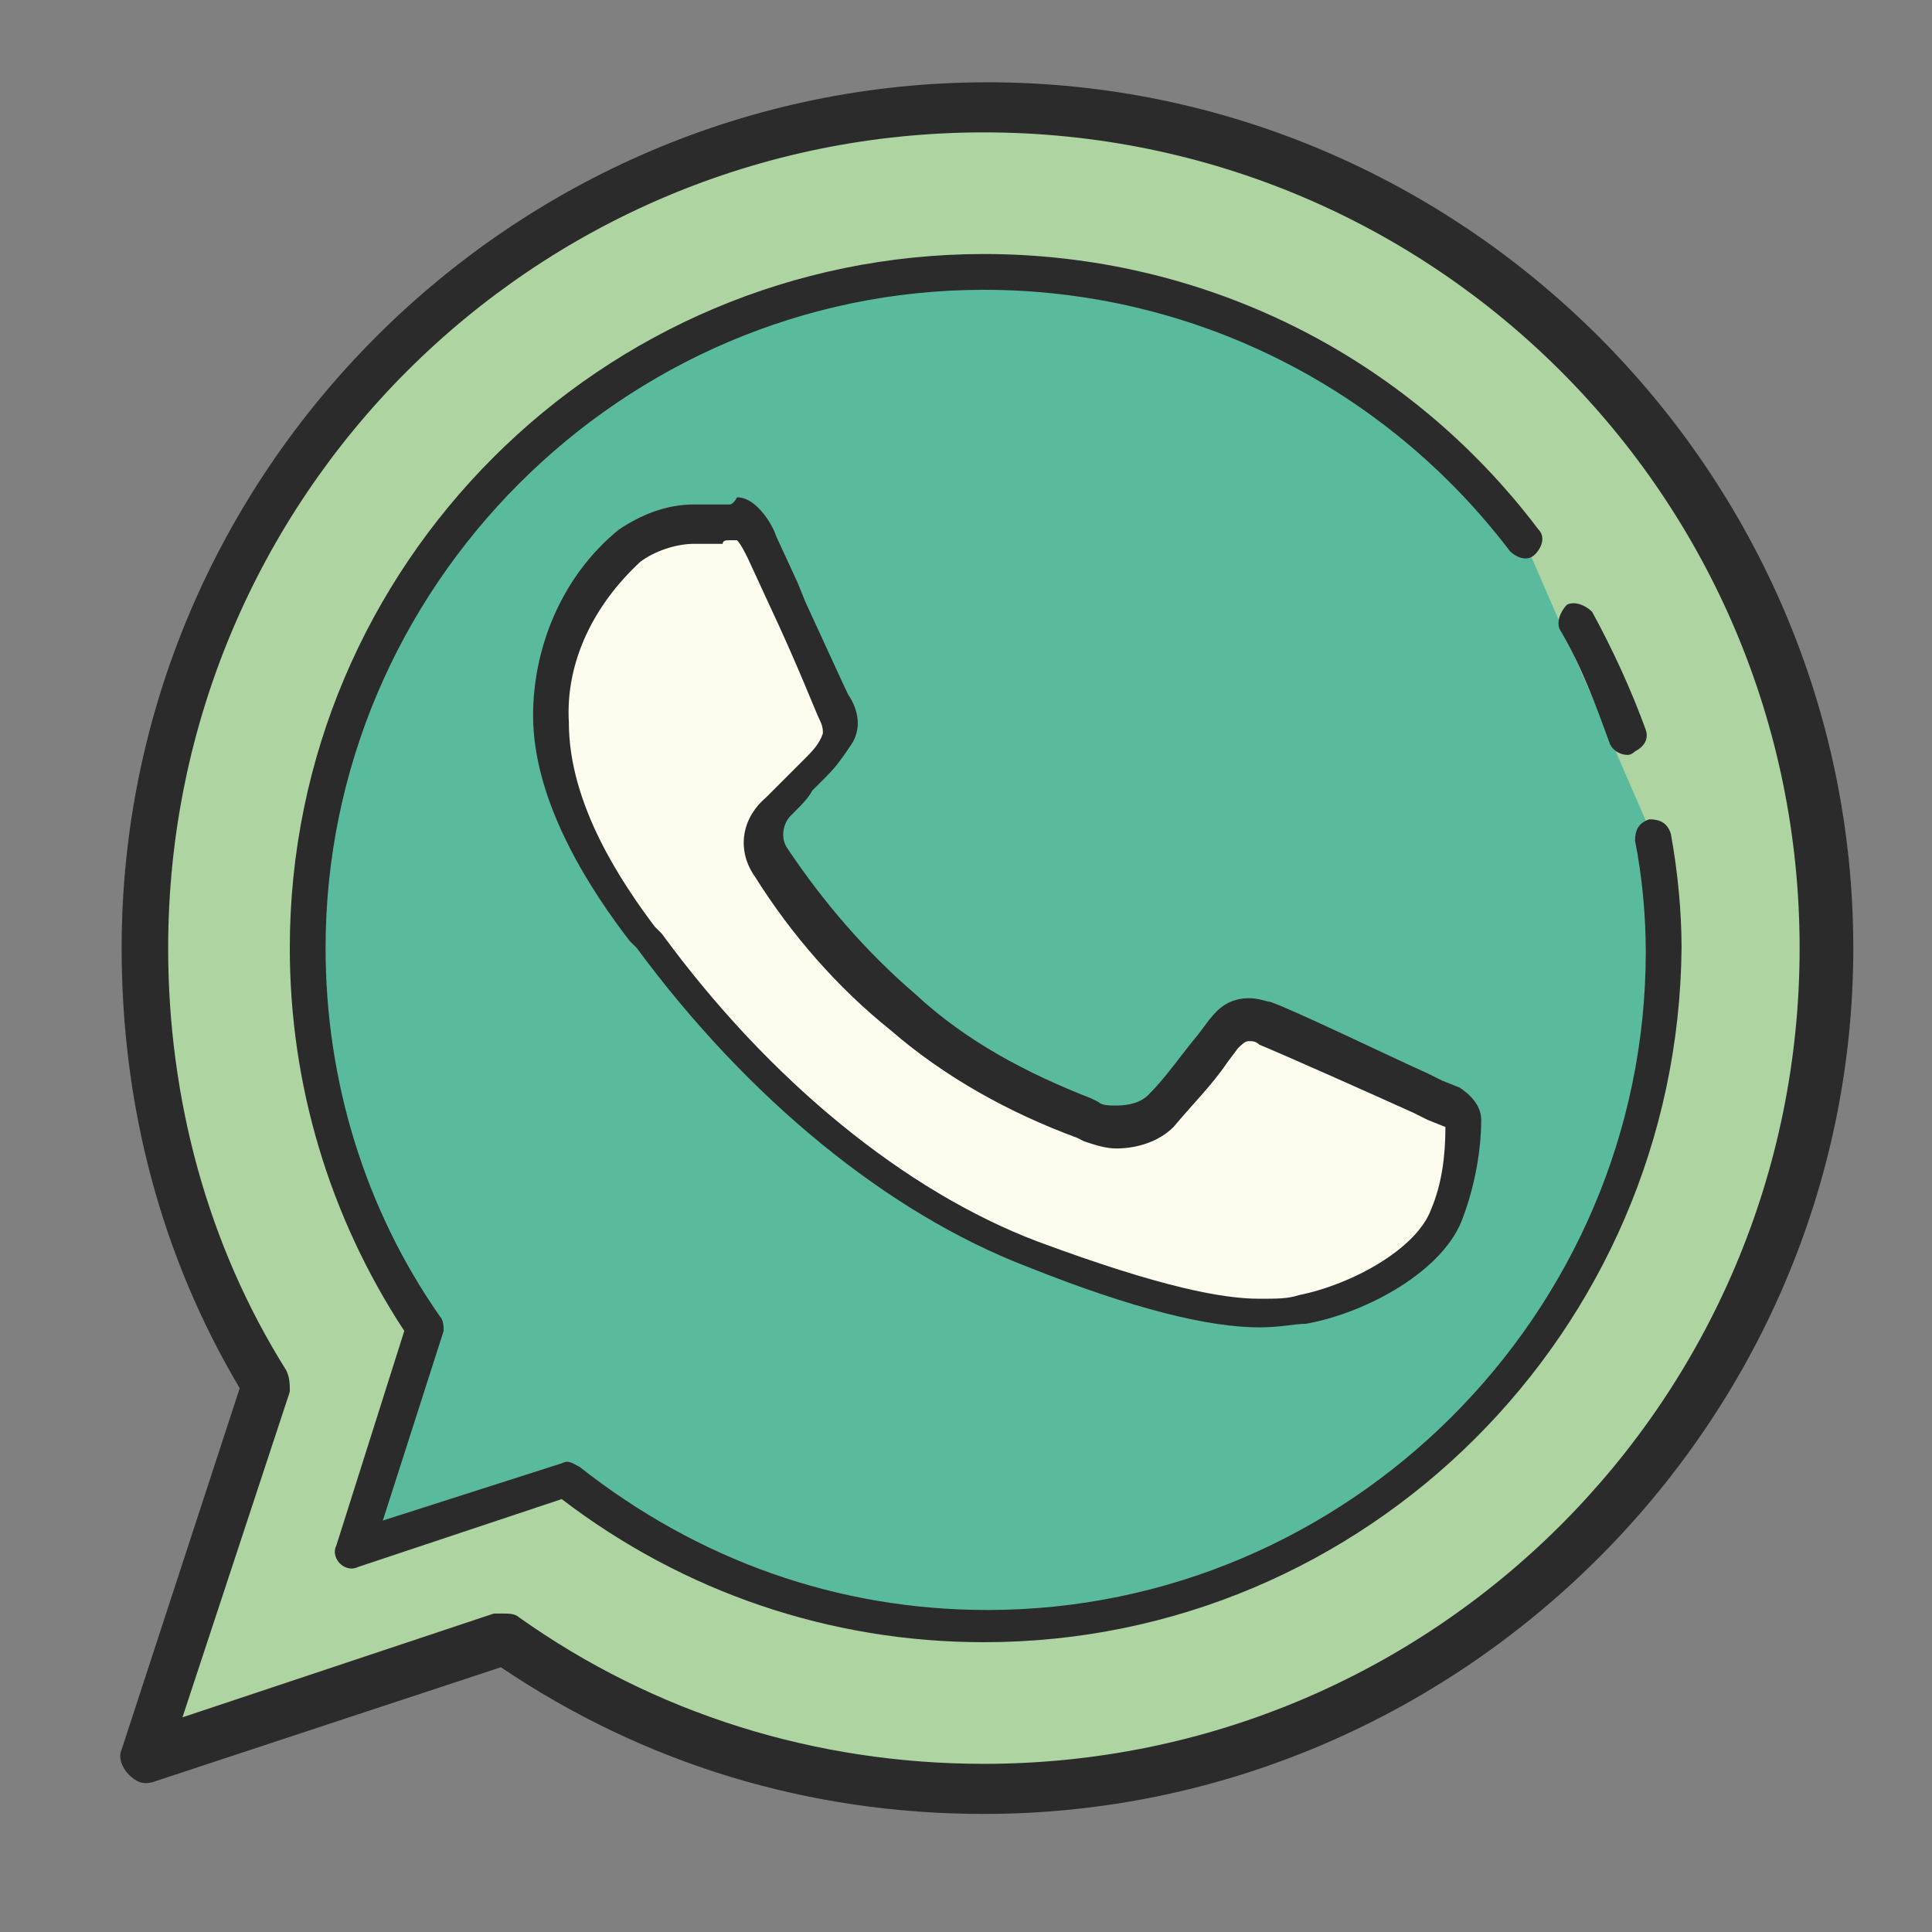 <svg width="27" height="27" viewBox="0 0 27 27" fill="none" xmlns="http://www.w3.org/2000/svg">
<rect x="0" y="0" width="27" height="27" fill="#808080" stroke="none"/>
<g clip-path="url(#clip0_11_97)">
<path d="M13.75 1.5C7.25 1.5 2 6.75 2 13.25C2 15.5 2.6 17.55 3.7 19.35L2 24.55L7.05 22.9C8.95 24.25 11.25 25 13.75 25C20.25 25 25.5 19.75 25.5 13.25C25.5 6.75 20.25 1.5 13.75 1.5Z" fill="#ADD4A1"/>
<path d="M13.75 25.35C11.3 25.35 9 24.65 7 23.3L2.15 24.9C2 24.95 1.9 24.9 1.8 24.8C1.7 24.7 1.65 24.55 1.7 24.45L3.35 19.4C2.25 17.55 1.7 15.45 1.7 13.25C1.7 6.6 7.15 1.15 13.8 1.15C20.45 1.15 25.9 6.6 25.9 13.25C25.9 19.9 20.4 25.35 13.75 25.35ZM7.05 22.55C7.1 22.55 7.2 22.55 7.25 22.6C9.15 23.95 11.4 24.65 13.75 24.65C20.05 24.65 25.15 19.55 25.15 13.25C25.15 6.95 20.05 1.85 13.75 1.85C7.45 1.85 2.35 6.95 2.35 13.25C2.35 15.35 2.9 17.4 4 19.15C4.05 19.25 4.05 19.35 4.05 19.45L2.55 24L6.9 22.55C6.95 22.55 7 22.55 7.05 22.55Z" fill="#2B2B2B"/>
<path d="M21.3 7.55C19.55 5.3 16.85 3.8 13.75 3.8C8.55 3.8 4.3 8.05 4.3 13.25C4.3 15.2 4.9 17.05 5.95 18.55L4.95 21.65L7.95 20.7C9.55 21.95 11.6 22.75 13.8 22.75C19 22.75 23.25 18.5 23.25 13.3C23.25 12.75 23.2 12.25 23.1 11.7" fill="#5ABA9E"/>
<path d="M13.75 22.95C11.6 22.95 9.55 22.25 7.85 20.95L5 21.9C4.9 21.95 4.8 21.9 4.75 21.85C4.7 21.8 4.65 21.7 4.7 21.6L5.65 18.6C4.6 17 4.05 15.15 4.05 13.25C4.05 7.9 8.4 3.55 13.75 3.55C16.8 3.55 19.65 4.95 21.5 7.4C21.6 7.5 21.55 7.65 21.45 7.75C21.35 7.85 21.2 7.8 21.1 7.7C19.35 5.4 16.65 4.05 13.75 4.05C8.7 4.05 4.55 8.2 4.55 13.25C4.55 15.1 5.1 16.9 6.15 18.4C6.2 18.45 6.2 18.55 6.2 18.6L5.35 21.25L7.85 20.45C7.95 20.4 8 20.45 8.1 20.5C9.75 21.8 11.7 22.5 13.8 22.5C18.85 22.5 23 18.35 23 13.3C23 12.8 22.95 12.25 22.85 11.75C22.85 11.6 22.9 11.5 23.05 11.45C23.2 11.45 23.3 11.5 23.35 11.65C23.45 12.2 23.5 12.75 23.5 13.25C23.45 18.6 19.1 22.95 13.75 22.95Z" fill="#2B2B2B"/>
<path d="M22.75 10.3C22.55 9.75 22.3 9.2 22.05 8.65L22.75 10.3Z" fill="#5ABA9E"/>
<path d="M22.75 10.55C22.65 10.55 22.55 10.5 22.5 10.4C22.3 9.85 22.1 9.3 21.8 8.8C21.75 8.7 21.8 8.55 21.9 8.45C22 8.4 22.15 8.45 22.25 8.55C22.55 9.1 22.8 9.65 23 10.2C23.05 10.35 22.95 10.45 22.85 10.5C22.8 10.55 22.75 10.55 22.75 10.55Z" fill="#2B2B2B"/>
<path d="M17.55 18.35C16.85 18.35 15.85 18.1 14.4 17.5C12.5 16.75 10.6 15.2 9.05 13.1L8.95 13C8.5 12.4 7.7 11.2 7.7 10C7.65 9.1 8.05 8.2 8.8 7.6C9.05 7.4 9.4 7.3 9.7 7.3H9.8H10.15C10.15 7.3 10.2 7.3 10.25 7.3C10.3 7.3 10.3 7.3 10.35 7.3C10.4 7.3 10.45 7.35 10.5 7.4C10.6 7.5 10.65 7.6 10.7 7.75L11.1 8.6C11.4 9.25 11.65 9.85 11.7 9.9C11.75 9.95 11.85 10.15 11.75 10.35C11.65 10.5 11.55 10.65 11.45 10.75C11.4 10.85 11.35 10.9 11.3 10.95L11.15 11C11.1 11.05 10.95 11.2 10.85 11.3C10.6 11.55 10.55 11.85 10.7 12.1C11.2 12.9 11.8 13.6 12.55 14.2C13.3 14.85 14.15 15.35 15.1 15.7L15.2 15.75C15.3 15.8 15.45 15.85 15.6 15.85C15.85 15.85 16.05 15.75 16.2 15.6C16.45 15.3 16.7 15 16.95 14.7L17.1 14.5C17.15 14.45 17.25 14.3 17.45 14.3C17.5 14.3 17.6 14.3 17.65 14.35C17.9 14.45 19.3 15.05 19.8 15.3L20 15.4L20.25 15.5C20.35 15.55 20.4 15.6 20.4 15.7C20.4 16.15 20.35 16.55 20.2 16.95C19.95 17.55 18.95 18.15 18.15 18.3C18 18.35 17.8 18.35 17.55 18.35Z" fill="#FDFCEE"/>
<path d="M10.2 7.55C10.25 7.55 10.25 7.55 10.3 7.55C10.35 7.6 10.4 7.7 10.45 7.8L10.75 8.45C11.15 9.3 11.4 9.95 11.45 10.05C11.5 10.15 11.5 10.2 11.5 10.25C11.45 10.4 11.35 10.5 11.25 10.6L11.2 10.65C11.15 10.7 11.05 10.8 11 10.85C10.95 10.9 10.8 11.05 10.7 11.15C10.35 11.45 10.3 11.9 10.55 12.25C11.05 13.05 11.7 13.8 12.45 14.4C13.2 15.05 14.1 15.55 15.05 15.9L15.15 15.95C15.3 16 15.45 16.05 15.6 16.05C15.9 16.05 16.2 15.95 16.4 15.75C16.65 15.45 16.95 15.15 17.15 14.85L17.3 14.65C17.35 14.6 17.4 14.55 17.45 14.55C17.5 14.55 17.55 14.55 17.6 14.6C17.85 14.7 19.2 15.3 19.75 15.55L19.95 15.65L20.2 15.75C20.2 16.15 20.15 16.55 20 16.9C19.8 17.45 18.9 17.95 18.15 18.1C18 18.15 17.85 18.15 17.6 18.15C17.1 18.15 16.25 18 14.5 17.35C12.65 16.65 10.75 15.1 9.25 13.05L9.15 12.95C8.7 12.35 7.95 11.25 7.95 10.1C7.9 9.25 8.3 8.45 8.95 7.85C9.15 7.7 9.45 7.6 9.7 7.6H9.75C9.9 7.6 10 7.6 10.1 7.6C10.1 7.55 10.15 7.55 10.2 7.55ZM10.2 7.05C10.15 7.05 10.15 7.05 10.1 7.05H9.8C9.75 7.05 9.75 7.05 9.7 7.05C9.3 7.05 8.95 7.2 8.65 7.4C7.85 8.05 7.45 9.05 7.45 10C7.45 11.25 8.3 12.5 8.8 13.15L8.9 13.25C10.45 15.35 12.4 16.95 14.35 17.7C15.85 18.3 16.9 18.55 17.6 18.55C17.9 18.55 18.1 18.5 18.25 18.5C19.1 18.35 20.2 17.75 20.45 17C20.6 16.6 20.7 16.1 20.7 15.65C20.7 15.45 20.55 15.3 20.4 15.2L20.15 15.1L19.95 15C19.5 14.8 18.05 14.1 17.75 14C17.7 14 17.6 13.95 17.45 13.95C17.1 13.95 16.95 14.2 16.9 14.25L16.75 14.45C16.5 14.75 16.3 15.05 16.05 15.3C15.95 15.4 15.8 15.45 15.6 15.45C15.5 15.45 15.4 15.45 15.35 15.4L15.25 15.35C14.35 15 13.5 14.55 12.8 13.9C12.1 13.3 11.5 12.6 11 11.85C10.9 11.7 10.95 11.5 11.05 11.4L11.1 11.35C11.2 11.25 11.3 11.15 11.35 11.05L11.4 11C11.45 10.95 11.5 10.9 11.55 10.85C11.7 10.7 11.8 10.55 11.9 10.4C12 10.25 12.05 10 11.85 9.7C11.8 9.6 11.55 9.05 11.25 8.4L11.15 8.15L10.85 7.5C10.8 7.35 10.7 7.2 10.6 7.1C10.5 7 10.4 6.95 10.3 6.95C10.25 7.05 10.2 7.05 10.2 7.05Z" fill="#2B2B2B"/>
</g>
<defs>
<clipPath id="clip0_11_97">
<rect width="27" height="27" fill="white"/>
</clipPath>
</defs>
</svg>
